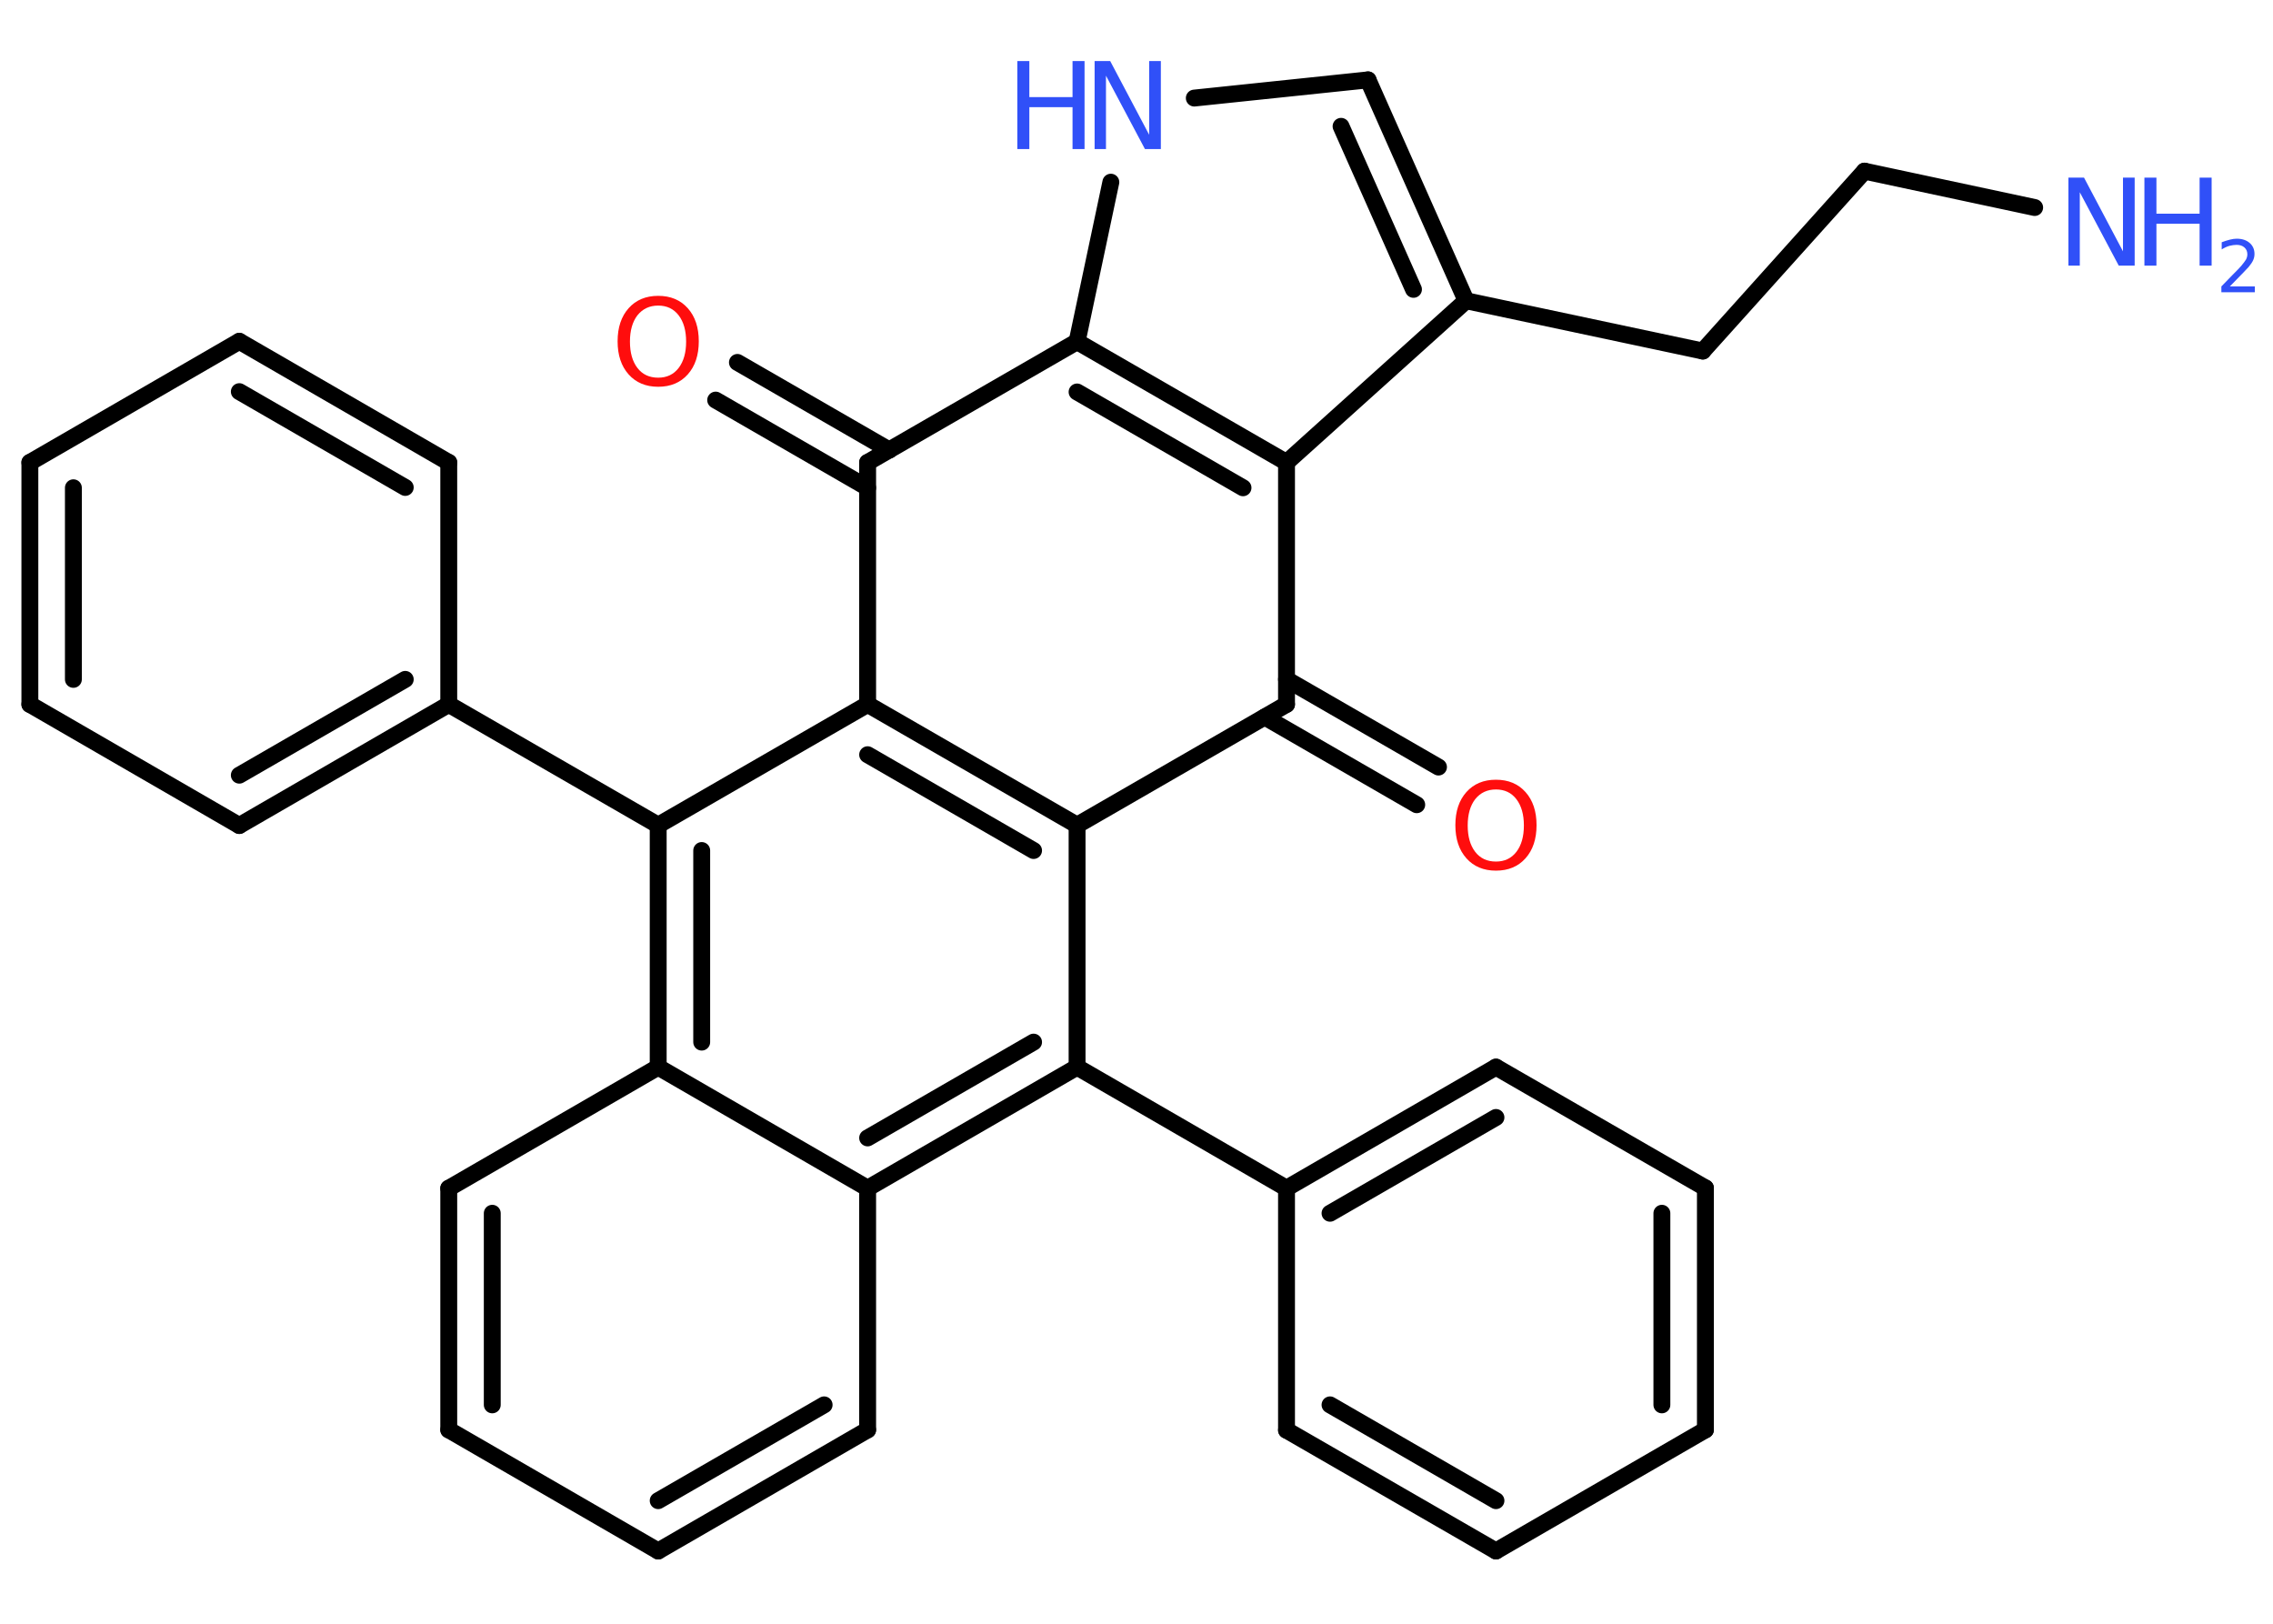 <?xml version='1.0' encoding='UTF-8'?>
<!DOCTYPE svg PUBLIC "-//W3C//DTD SVG 1.1//EN" "http://www.w3.org/Graphics/SVG/1.1/DTD/svg11.dtd">
<svg version='1.2' xmlns='http://www.w3.org/2000/svg' xmlns:xlink='http://www.w3.org/1999/xlink' width='70.0mm' height='50.0mm' viewBox='0 0 70.0 50.0'>
  <desc>Generated by the Chemistry Development Kit (http://github.com/cdk)</desc>
  <g stroke-linecap='round' stroke-linejoin='round' stroke='#000000' stroke-width='.52' fill='#3050F8'>
    <rect x='.0' y='.0' width='70.0' height='50.0' fill='#FFFFFF' stroke='none'/>
    <g id='mol1' class='mol'>
      <line id='mol1bnd1' class='bond' x1='62.66' y1='6.39' x2='57.42' y2='5.27'/>
      <line id='mol1bnd2' class='bond' x1='57.42' y1='5.27' x2='52.44' y2='10.81'/>
      <line id='mol1bnd3' class='bond' x1='52.44' y1='10.81' x2='45.15' y2='9.26'/>
      <g id='mol1bnd4' class='bond'>
        <line x1='45.15' y1='9.26' x2='42.13' y2='2.46'/>
        <line x1='43.53' y1='8.91' x2='41.3' y2='3.89'/>
      </g>
      <line id='mol1bnd5' class='bond' x1='42.13' y1='2.46' x2='36.78' y2='3.02'/>
      <line id='mol1bnd6' class='bond' x1='34.21' y1='5.61' x2='33.17' y2='10.52'/>
      <g id='mol1bnd7' class='bond'>
        <line x1='39.62' y1='14.24' x2='33.17' y2='10.52'/>
        <line x1='38.28' y1='15.02' x2='33.17' y2='12.07'/>
      </g>
      <line id='mol1bnd8' class='bond' x1='45.15' y1='9.26' x2='39.62' y2='14.24'/>
      <line id='mol1bnd9' class='bond' x1='39.62' y1='14.24' x2='39.62' y2='21.69'/>
      <g id='mol1bnd10' class='bond'>
        <line x1='39.62' y1='20.92' x2='44.3' y2='23.62'/>
        <line x1='38.95' y1='22.08' x2='43.63' y2='24.78'/>
      </g>
      <line id='mol1bnd11' class='bond' x1='39.62' y1='21.69' x2='33.17' y2='25.41'/>
      <g id='mol1bnd12' class='bond'>
        <line x1='33.17' y1='25.41' x2='26.72' y2='21.69'/>
        <line x1='31.83' y1='26.19' x2='26.72' y2='23.24'/>
      </g>
      <line id='mol1bnd13' class='bond' x1='26.72' y1='21.69' x2='20.27' y2='25.41'/>
      <line id='mol1bnd14' class='bond' x1='20.27' y1='25.41' x2='13.82' y2='21.69'/>
      <g id='mol1bnd15' class='bond'>
        <line x1='7.37' y1='25.42' x2='13.82' y2='21.69'/>
        <line x1='7.37' y1='23.87' x2='12.48' y2='20.92'/>
      </g>
      <line id='mol1bnd16' class='bond' x1='7.37' y1='25.42' x2='.92' y2='21.69'/>
      <g id='mol1bnd17' class='bond'>
        <line x1='.92' y1='14.24' x2='.92' y2='21.69'/>
        <line x1='2.26' y1='15.02' x2='2.26' y2='20.92'/>
      </g>
      <line id='mol1bnd18' class='bond' x1='.92' y1='14.24' x2='7.37' y2='10.51'/>
      <g id='mol1bnd19' class='bond'>
        <line x1='13.82' y1='14.24' x2='7.37' y2='10.51'/>
        <line x1='12.48' y1='15.01' x2='7.37' y2='12.06'/>
      </g>
      <line id='mol1bnd20' class='bond' x1='13.82' y1='21.69' x2='13.82' y2='14.24'/>
      <g id='mol1bnd21' class='bond'>
        <line x1='20.27' y1='25.41' x2='20.27' y2='32.86'/>
        <line x1='21.61' y1='26.19' x2='21.61' y2='32.09'/>
      </g>
      <line id='mol1bnd22' class='bond' x1='20.27' y1='32.86' x2='13.82' y2='36.59'/>
      <g id='mol1bnd23' class='bond'>
        <line x1='13.82' y1='36.59' x2='13.82' y2='44.03'/>
        <line x1='15.16' y1='37.36' x2='15.16' y2='43.26'/>
      </g>
      <line id='mol1bnd24' class='bond' x1='13.82' y1='44.03' x2='20.27' y2='47.76'/>
      <g id='mol1bnd25' class='bond'>
        <line x1='20.27' y1='47.76' x2='26.72' y2='44.03'/>
        <line x1='20.27' y1='46.21' x2='25.38' y2='43.26'/>
      </g>
      <line id='mol1bnd26' class='bond' x1='26.72' y1='44.03' x2='26.72' y2='36.59'/>
      <line id='mol1bnd27' class='bond' x1='20.27' y1='32.86' x2='26.72' y2='36.59'/>
      <g id='mol1bnd28' class='bond'>
        <line x1='26.72' y1='36.59' x2='33.17' y2='32.86'/>
        <line x1='26.72' y1='35.04' x2='31.83' y2='32.09'/>
      </g>
      <line id='mol1bnd29' class='bond' x1='33.17' y1='25.41' x2='33.17' y2='32.86'/>
      <line id='mol1bnd30' class='bond' x1='33.17' y1='32.86' x2='39.62' y2='36.59'/>
      <g id='mol1bnd31' class='bond'>
        <line x1='46.07' y1='32.86' x2='39.62' y2='36.59'/>
        <line x1='46.07' y1='34.41' x2='40.96' y2='37.36'/>
      </g>
      <line id='mol1bnd32' class='bond' x1='46.07' y1='32.86' x2='52.52' y2='36.58'/>
      <g id='mol1bnd33' class='bond'>
        <line x1='52.52' y1='44.03' x2='52.52' y2='36.58'/>
        <line x1='51.18' y1='43.26' x2='51.18' y2='37.36'/>
      </g>
      <line id='mol1bnd34' class='bond' x1='52.52' y1='44.03' x2='46.07' y2='47.76'/>
      <g id='mol1bnd35' class='bond'>
        <line x1='39.62' y1='44.04' x2='46.07' y2='47.76'/>
        <line x1='40.96' y1='43.26' x2='46.07' y2='46.21'/>
      </g>
      <line id='mol1bnd36' class='bond' x1='39.62' y1='36.59' x2='39.62' y2='44.04'/>
      <line id='mol1bnd37' class='bond' x1='26.72' y1='21.69' x2='26.72' y2='14.24'/>
      <line id='mol1bnd38' class='bond' x1='33.17' y1='10.52' x2='26.72' y2='14.24'/>
      <g id='mol1bnd39' class='bond'>
        <line x1='26.72' y1='15.02' x2='22.04' y2='12.32'/>
        <line x1='27.39' y1='13.86' x2='22.71' y2='11.16'/>
      </g>
      <g id='mol1atm1' class='atom'>
        <path d='M63.69 5.47h.49l1.2 2.27v-2.27h.36v2.71h-.49l-1.2 -2.26v2.26h-.35v-2.71z' stroke='none'/>
        <path d='M66.04 5.47h.37v1.11h1.33v-1.11h.37v2.71h-.37v-1.29h-1.33v1.29h-.37v-2.71z' stroke='none'/>
        <path d='M68.67 8.82h.77v.18h-1.03v-.18q.13 -.13 .34 -.35q.22 -.22 .27 -.28q.1 -.12 .15 -.2q.04 -.08 .04 -.16q.0 -.13 -.09 -.21q-.09 -.08 -.24 -.08q-.1 .0 -.22 .03q-.11 .03 -.24 .11v-.22q.13 -.05 .25 -.08q.12 -.03 .21 -.03q.25 .0 .4 .13q.15 .13 .15 .34q.0 .1 -.04 .19q-.04 .09 -.14 .21q-.03 .03 -.17 .18q-.15 .15 -.41 .42z' stroke='none'/>
      </g>
      <g id='mol1atm6' class='atom'>
        <path d='M33.7 1.88h.49l1.2 2.27v-2.27h.36v2.71h-.49l-1.2 -2.26v2.26h-.35v-2.71z' stroke='none'/>
        <path d='M31.33 1.88h.37v1.11h1.33v-1.11h.37v2.71h-.37v-1.29h-1.33v1.29h-.37v-2.71z' stroke='none'/>
      </g>
      <path id='mol1atm10' class='atom' d='M46.07 24.31q-.4 .0 -.64 .3q-.23 .3 -.23 .81q.0 .51 .23 .81q.23 .3 .64 .3q.4 .0 .63 -.3q.23 -.3 .23 -.81q.0 -.51 -.23 -.81q-.23 -.3 -.63 -.3zM46.07 24.01q.57 .0 .91 .38q.34 .38 .34 1.02q.0 .64 -.34 1.02q-.34 .38 -.91 .38q-.57 .0 -.91 -.38q-.34 -.38 -.34 -1.02q.0 -.64 .34 -1.02q.34 -.38 .91 -.38z' stroke='none' fill='#FF0D0D'/>
      <path id='mol1atm34' class='atom' d='M20.27 9.41q-.4 .0 -.64 .3q-.23 .3 -.23 .81q.0 .51 .23 .81q.23 .3 .64 .3q.4 .0 .63 -.3q.23 -.3 .23 -.81q.0 -.51 -.23 -.81q-.23 -.3 -.63 -.3zM20.27 9.11q.57 .0 .91 .38q.34 .38 .34 1.02q.0 .64 -.34 1.02q-.34 .38 -.91 .38q-.57 .0 -.91 -.38q-.34 -.38 -.34 -1.02q.0 -.64 .34 -1.02q.34 -.38 .91 -.38z' stroke='none' fill='#FF0D0D'/>
    </g>
  </g>
</svg>
